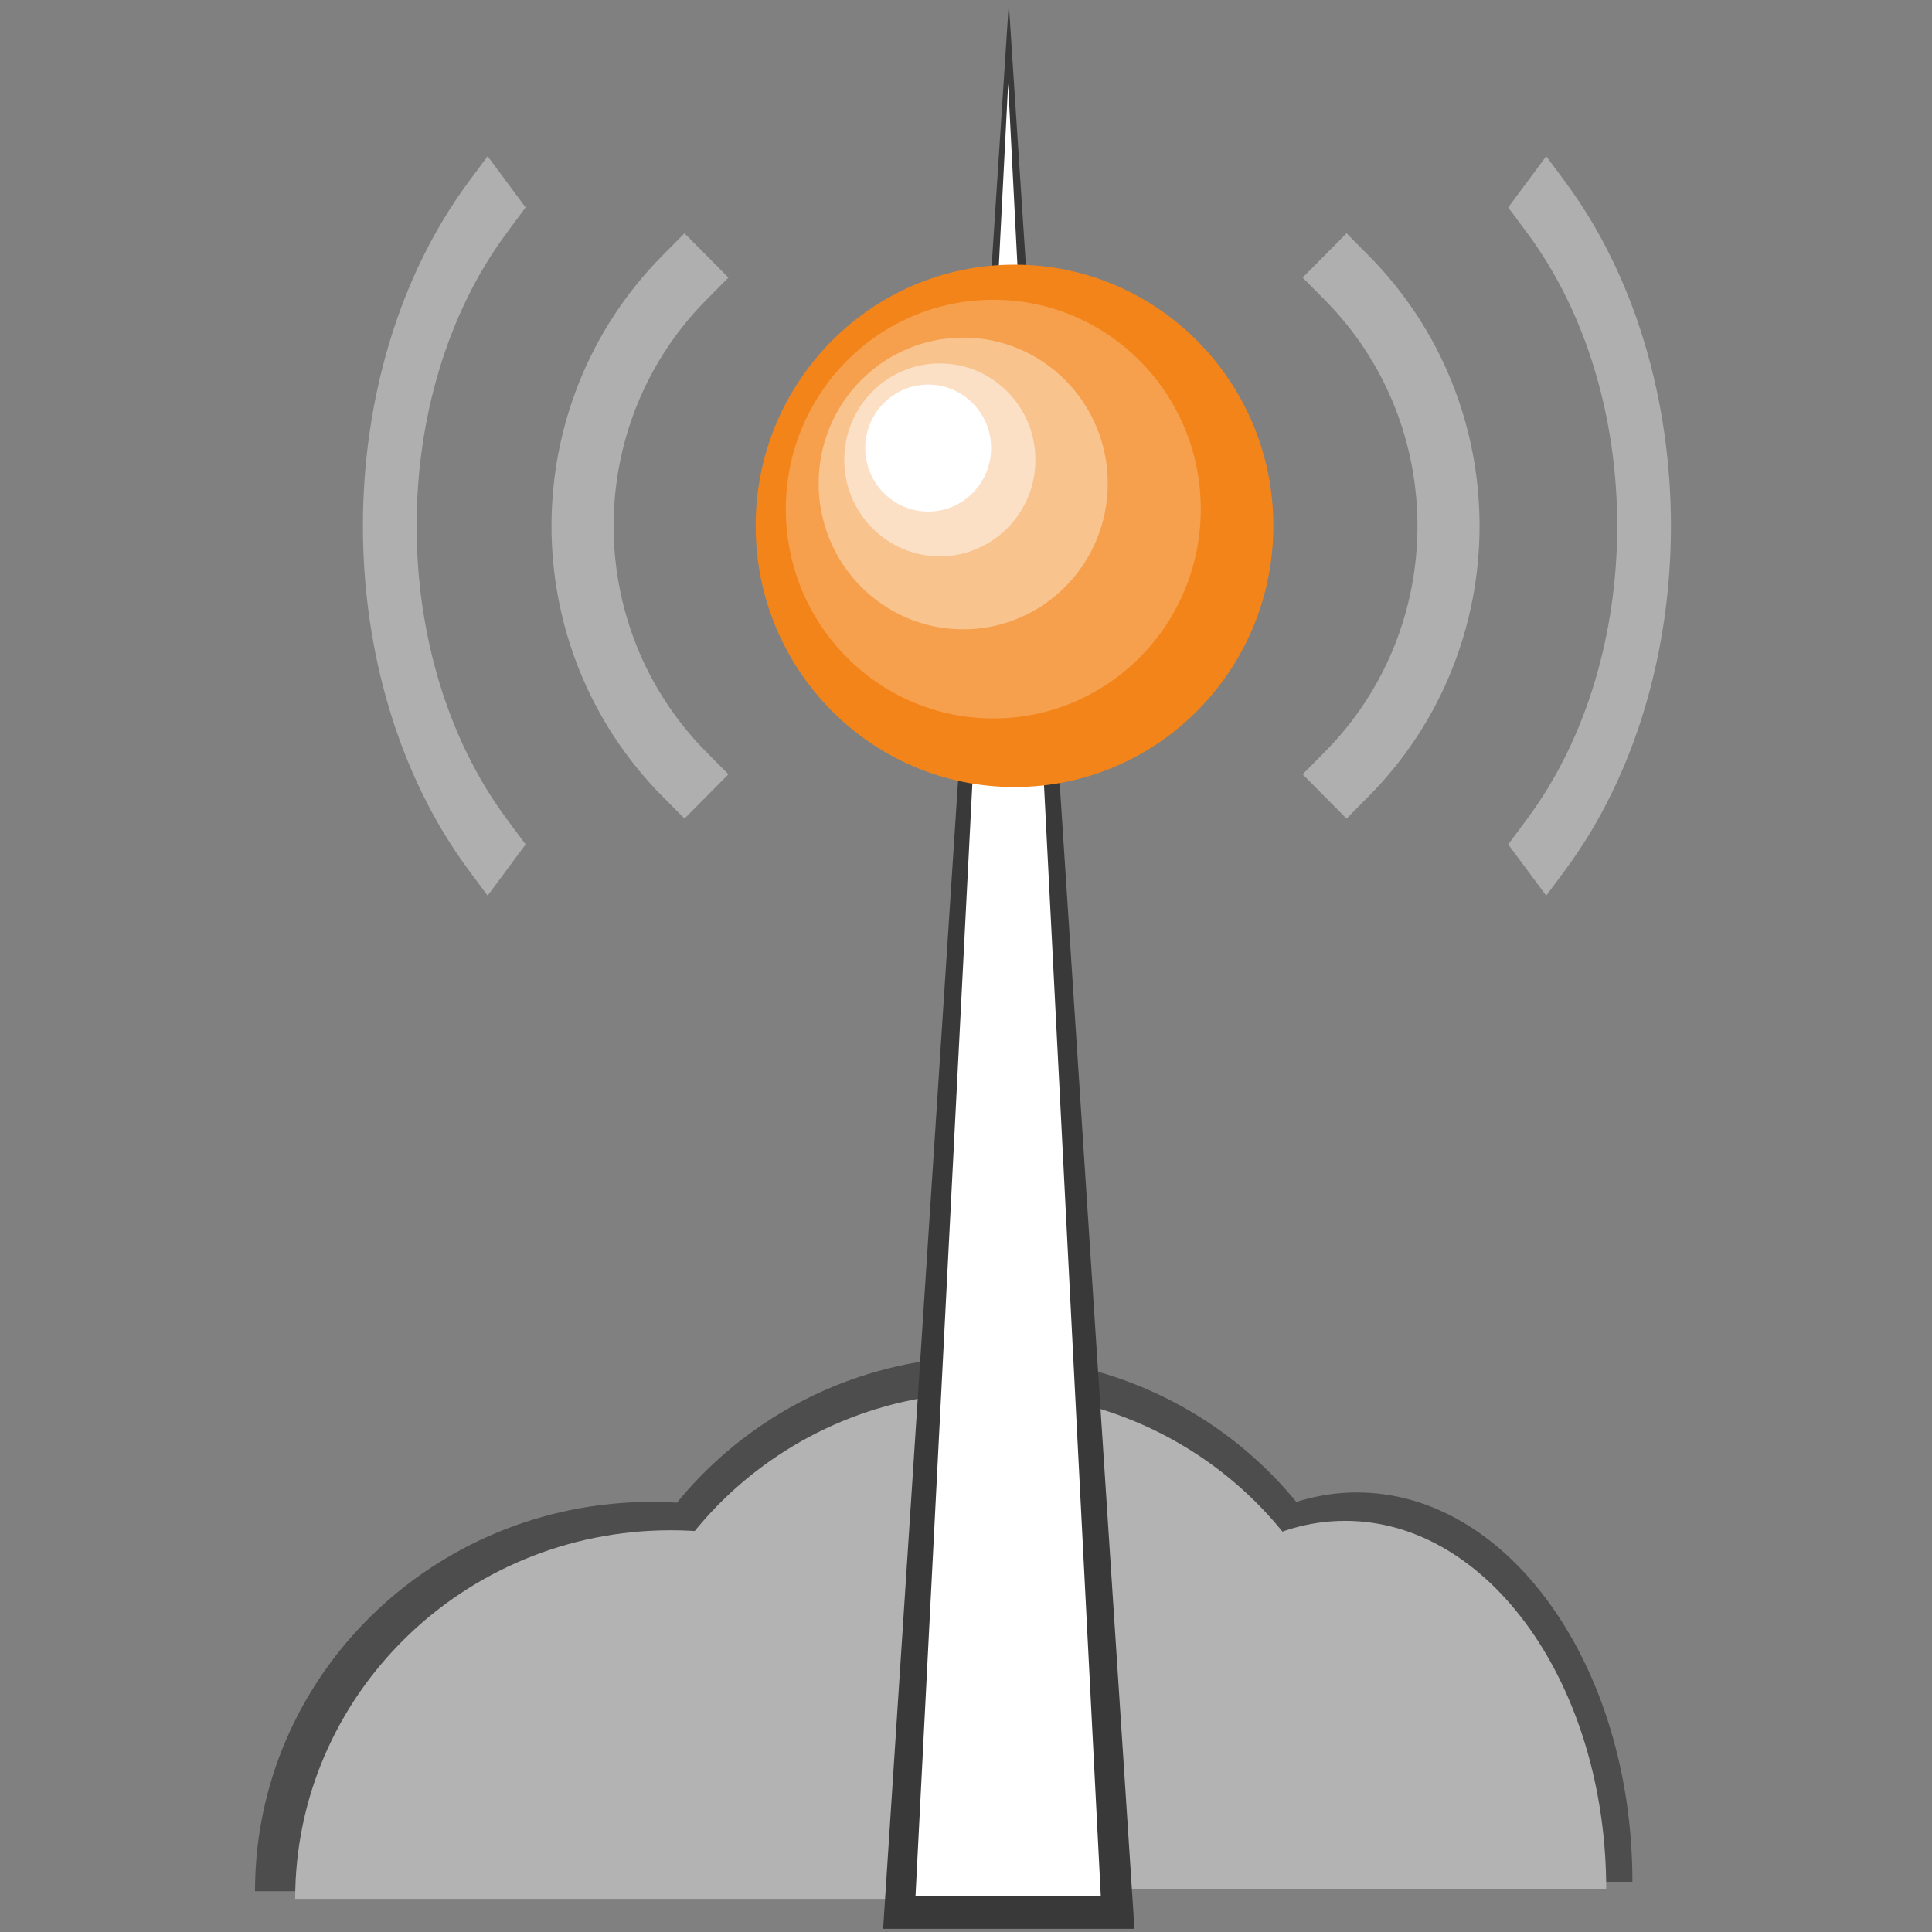 <?xml version="1.0" encoding="UTF-8" standalone="no"?>
<!-- Created with Inkscape (http://www.inkscape.org/) -->

<svg
   xmlns:dc="http://purl.org/dc/elements/1.1/"
   xmlns:cc="http://creativecommons.org/ns#"
   xmlns:rdf="http://www.w3.org/1999/02/22-rdf-syntax-ns#"
   xmlns:svg="http://www.w3.org/2000/svg"
   xmlns="http://www.w3.org/2000/svg"
   xmlns:sodipodi="http://sodipodi.sourceforge.net/DTD/sodipodi-0.dtd"
   xmlns:inkscape="http://www.inkscape.org/namespaces/inkscape"
   width="64"
   height="64"
   id="svg4086"
   version="1.1"
   inkscape:version="0.48.4 r9939"
   sodipodi:docname="broadcast.svg">
  <rect width="100%" height="100%" fill="#808080" stroke="none"/>
  <defs
     id="defs4088" />
  <sodipodi:namedview
     id="base"
     pagecolor="#ffffff"
     bordercolor="#666666"
     borderopacity="1.0"
     inkscape:pageopacity="0.0"
     inkscape:pageshadow="2"
     inkscape:zoom="3.959021"
     inkscape:cx="34.722341"
     inkscape:cy="41.11006"
     inkscape:current-layer="layer1"
     showgrid="true"
     inkscape:grid-bbox="true"
     inkscape:document-units="px"
     inkscape:window-width="1440"
     inkscape:window-height="825"
     inkscape:window-x="0"
     inkscape:window-y="25"
     inkscape:window-maximized="1" />
  <g
     id="layer1"
     inkscape:label="Layer 1"
     inkscape:groupmode="layer"
     transform="translate(0,32)">
    <g
       id="g3093"
       transform="translate(-1.373,2.4218863e-8)">
      <g
         transform="matrix(1.063,0,0,1,259.005,-6.515)"
         id="g3071">
        <path
           sodipodi:type="arc"
           style="fill:#4d4d4d;fill-opacity:1;fill-rule:nonzero;stroke:none"
           id="path5126-9-3"
           sodipodi:cx="16.95495"
           sodipodi:cy="35.188919"
           sodipodi:rx="12.8504"
           sodipodi:ry="11.650608"
           d="m 29.805,35.189 c 0,6.434 -5.753,11.651 -12.85,11.651 -7.097,0 -12.85,-5.216 -12.85,-11.651 0,0 0,0 0,0 l 12.85,0 z"
           sodipodi:start="0"
           sodipodi:end="3.1415927"
           transform="matrix(-0.962,0,0,-1.107,-195.296,71.295)" />
        <path
           sodipodi:type="arc"
           style="fill:#4d4d4d;fill-opacity:1;fill-rule:nonzero;stroke:none"
           id="path5126-9-8"
           sodipodi:cx="16.95495"
           sodipodi:cy="35.188919"
           sodipodi:rx="12.8504"
           sodipodi:ry="11.650608"
           d="m 29.805,35.189 c 0,6.434 -5.753,11.651 -12.85,11.651 -7.097,0 -12.85,-5.216 -12.85,-11.651 0,0 0,0 0,0 l 12.85,0 z"
           sodipodi:start="0"
           sodipodi:end="3.1415927"
           transform="matrix(-0.668,0,0,-1.107,-188.75,75.806)" />
        <path
           sodipodi:type="arc"
           style="fill:#4d4d4d;fill-opacity:1;fill-rule:nonzero;stroke:none"
           id="path5126-9"
           sodipodi:cx="16.95495"
           sodipodi:cy="35.188919"
           sodipodi:rx="12.8504"
           sodipodi:ry="11.650608"
           d="m 29.805,35.189 c 0,6.434 -5.753,11.651 -12.85,11.651 -7.097,0 -12.85,-5.216 -12.85,-11.651 0,0 0,0 0,0 l 12.85,0 z"
           sodipodi:start="0"
           sodipodi:end="3.1415927"
           transform="matrix(-0.962,0,0,-1.107,-205.744,76.118)" />
        <path
           sodipodi:type="arc"
           style="fill:#b3b3b3;fill-opacity:1;fill-rule:nonzero;stroke:none"
           id="path5126-9-3-7"
           sodipodi:cx="16.95495"
           sodipodi:cy="35.188919"
           sodipodi:rx="12.8504"
           sodipodi:ry="11.650608"
           d="m 29.805,35.189 c 0,6.434 -5.753,11.651 -12.85,11.651 -7.097,0 -12.85,-5.216 -12.85,-11.651 0,0 0,0 0,0 l 12.85,0 z"
           sodipodi:start="0"
           sodipodi:end="3.1415927"
           transform="matrix(-0.911,0,0,-1.048,-196.117,69.726)" />
        <path
           sodipodi:type="arc"
           style="fill:#b3b3b3;fill-opacity:1;fill-rule:nonzero;stroke:none"
           id="path5126-9-8-8"
           sodipodi:cx="16.95495"
           sodipodi:cy="35.188919"
           sodipodi:rx="12.8504"
           sodipodi:ry="11.650608"
           d="m 29.805,35.189 c 0,6.434 -5.753,11.651 -12.85,11.651 -7.097,0 -12.85,-5.216 -12.85,-11.651 0,0 0,0 0,0 l 12.85,0 z"
           sodipodi:start="0"
           sodipodi:end="3.1415927"
           transform="matrix(-0.633,0,0,-1.048,-189.71,73.983)" />
        <path
           sodipodi:type="arc"
           style="fill:#b3b3b3;fill-opacity:1;fill-rule:nonzero;stroke:none"
           id="path5126-9-5"
           sodipodi:cx="16.95495"
           sodipodi:cy="35.188919"
           sodipodi:rx="12.8504"
           sodipodi:ry="11.650608"
           d="m 29.805,35.189 c 0,6.434 -5.753,11.651 -12.85,11.651 -7.097,0 -12.85,-5.216 -12.85,-11.651 0,0 0,0 0,0 l 12.85,0 z"
           sodipodi:start="0"
           sodipodi:end="3.1415927"
           transform="matrix(-0.911,0,0,-1.048,-206.012,74.295)" />
        <g
           id="g4977"
           transform="matrix(2.302,0,0,2.471,-248.142,-33.94)">
          <path
             transform="matrix(0.175,0,0,1.533,14.045,5.211)"
             inkscape:transform-center-y="-4.3005223"
             d="m 21.845,15.7 -19.441,0 9.72,-16.836 z"
             inkscape:randomized="0"
             inkscape:rounded="0"
             inkscape:flatsided="true"
             sodipodi:arg2="1.5707963"
             sodipodi:arg1="0.52359878"
             sodipodi:r2="5.6120887"
             sodipodi:r1="11.224177"
             sodipodi:cy="10.088016"
             sodipodi:cx="12.12421"
             sodipodi:sides="3"
             id="path4864-8"
             style="fill:#393939;fill-opacity:1;fill-rule:nonzero;stroke:none"
             sodipodi:type="star" />
          <path
             transform="matrix(0.129,0,0,1.443,14.594,6.182)"
             inkscape:transform-center-y="-4.0479339"
             d="m 21.845,15.7 -19.441,0 9.72,-16.836 z"
             inkscape:randomized="0"
             inkscape:rounded="0"
             inkscape:flatsided="true"
             sodipodi:arg2="1.5707963"
             sodipodi:arg1="0.52359878"
             sodipodi:r2="5.6120887"
             sodipodi:r1="11.224177"
             sodipodi:cy="10.088016"
             sodipodi:cx="12.12421"
             sodipodi:sides="3"
             id="path4864"
             style="fill:#ffffff;fill-opacity:1;fill-rule:nonzero;stroke:none"
             sodipodi:type="star" />
        </g>
        <g
           id="g5480"
           transform="matrix(0.303,0,0,0.325,-240.749,28.614)">
          <g
             transform="matrix(6.388,0,0,6.388,-5.851,-175.27)"
             id="g4952">
            <path
               sodipodi:type="arc"
               style="fill:#f3841a;fill-opacity:1;fill-rule:nonzero;stroke:none"
               id="path4866"
               sodipodi:cx="11.903195"
               sodipodi:cy="14.539875"
               sodipodi:rx="3.5046544"
               sodipodi:ry="3.5046544"
               d="m 15.408,14.54 c 0,1.936 -1.569,3.505 -3.505,3.505 -1.936,0 -3.505,-1.569 -3.505,-3.505 0,-1.936 1.569,-3.505 3.505,-3.505 1.936,0 3.505,1.569 3.505,3.505 z"
               transform="matrix(1.189,0,0,1.189,2.263,-7.518)" />
            <path
               sodipodi:type="arc"
               style="fill:#f6a04d;fill-opacity:1;fill-rule:nonzero;stroke:none"
               id="path4866-4"
               sodipodi:cx="11.903195"
               sodipodi:cy="14.539875"
               sodipodi:rx="3.5046544"
               sodipodi:ry="3.5046544"
               d="m 15.408,14.54 c 0,1.936 -1.569,3.505 -3.505,3.505 -1.936,0 -3.505,-1.569 -3.505,-3.505 0,-1.936 1.569,-3.505 3.505,-3.505 1.936,0 3.505,1.569 3.505,3.505 z"
               transform="matrix(0.953,0,0,0.953,4.731,-4.354)" />
            <path
               sodipodi:type="arc"
               style="fill:#f9c38e;fill-opacity:1;fill-rule:nonzero;stroke:none"
               id="path4866-4-5"
               sodipodi:cx="11.903195"
               sodipodi:cy="14.539875"
               sodipodi:rx="3.5046544"
               sodipodi:ry="3.5046544"
               d="m 15.408,14.54 c 0,1.936 -1.569,3.505 -3.505,3.505 -1.936,0 -3.505,-1.569 -3.505,-3.505 0,-1.936 1.569,-3.505 3.505,-3.505 1.936,0 3.505,1.569 3.505,3.505 z"
               transform="matrix(0.664,0,0,0.664,7.686,-0.561)" />
            <path
               sodipodi:type="arc"
               style="fill:#fce0c5;fill-opacity:1;fill-rule:nonzero;stroke:none"
               id="path4866-4-5-0"
               sodipodi:cx="11.903195"
               sodipodi:cy="14.539875"
               sodipodi:rx="3.5046544"
               sodipodi:ry="3.5046544"
               d="m 15.408,14.54 c 0,1.936 -1.569,3.505 -3.505,3.505 -1.936,0 -3.505,-1.569 -3.505,-3.505 0,-1.936 1.569,-3.505 3.505,-3.505 1.936,0 3.505,1.569 3.505,3.505 z"
               transform="matrix(0.439,0,0,0.439,9.988,2.334)" />
            <path
               sodipodi:type="arc"
               style="fill:#ffffff;fill-opacity:1;fill-rule:nonzero;stroke:none"
               id="path4866-4-5-0-3"
               sodipodi:cx="11.903195"
               sodipodi:cy="14.539875"
               sodipodi:rx="3.5046544"
               sodipodi:ry="3.5046544"
               d="m 15.408,14.54 c 0,1.936 -1.569,3.505 -3.505,3.505 -1.936,0 -3.505,-1.569 -3.505,-3.505 0,-1.936 1.569,-3.505 3.505,-3.505 1.936,0 3.505,1.569 3.505,3.505 z"
               transform="matrix(0.289,0,0,0.289,11.586,4.327)" />
          </g>
          <path
             transform="matrix(4.517,-4.517,4.517,4.517,3.951,-138.732)"
             sodipodi:open="true"
             sodipodi:end="1.5707963"
             sodipodi:start="0"
             d="m 14.24,14.366 c 0,3.095 -2.509,5.604 -5.604,5.604"
             sodipodi:ry="5.6042895"
             sodipodi:rx="5.6042895"
             sodipodi:cy="14.36622"
             sodipodi:cx="8.6353426"
             id="path5357"
             style="fill:none;stroke:#afafaf;stroke-width:1;stroke-linecap:square;stroke-linejoin:miter;stroke-miterlimit:4;stroke-opacity:1;stroke-dasharray:none;stroke-dashoffset:0"
             sodipodi:type="arc" />
          <path
             transform="matrix(4.336,-5.793,4.336,5.793,29.663,-146.045)"
             sodipodi:open="true"
             sodipodi:end="1.5707963"
             sodipodi:start="0"
             d="m 14.24,14.366 c 0,3.095 -2.509,5.604 -5.604,5.604"
             sodipodi:ry="5.6042895"
             sodipodi:rx="5.6042895"
             sodipodi:cy="14.36622"
             sodipodi:cx="8.6353426"
             id="path5357-1"
             style="fill:none;stroke:#afafaf;stroke-width:0.901;stroke-linecap:square;stroke-linejoin:miter;stroke-miterlimit:4;stroke-opacity:1;stroke-dasharray:none;stroke-dashoffset:0"
             sodipodi:type="arc" />
          <path
             transform="matrix(-4.517,-4.517,-4.517,4.517,194.286,-138.732)"
             sodipodi:open="true"
             sodipodi:end="1.5707963"
             sodipodi:start="0"
             d="m 14.24,14.366 c 0,3.095 -2.509,5.604 -5.604,5.604"
             sodipodi:ry="5.6042895"
             sodipodi:rx="5.6042895"
             sodipodi:cy="14.36622"
             sodipodi:cx="8.6353426"
             id="path5357-3"
             style="fill:none;stroke:#afafaf;stroke-width:1;stroke-linecap:square;stroke-linejoin:miter;stroke-miterlimit:4;stroke-opacity:1;stroke-dasharray:none;stroke-dashoffset:0"
             sodipodi:type="arc" />
          <path
             transform="matrix(-4.336,-5.793,-4.336,5.793,168.86,-146.045)"
             sodipodi:open="true"
             sodipodi:end="1.5707963"
             sodipodi:start="0"
             d="m 14.24,14.366 c 0,3.095 -2.509,5.604 -5.604,5.604"
             sodipodi:ry="5.6042895"
             sodipodi:rx="5.6042895"
             sodipodi:cy="14.36622"
             sodipodi:cx="8.6353426"
             id="path5357-1-9"
             style="fill:none;stroke:#afafaf;stroke-width:0.901;stroke-linecap:square;stroke-linejoin:miter;stroke-miterlimit:4;stroke-opacity:1;stroke-dasharray:none;stroke-dashoffset:0"
             sodipodi:type="arc" />
        </g>
      </g>
    </g>
  </g>
</svg>
